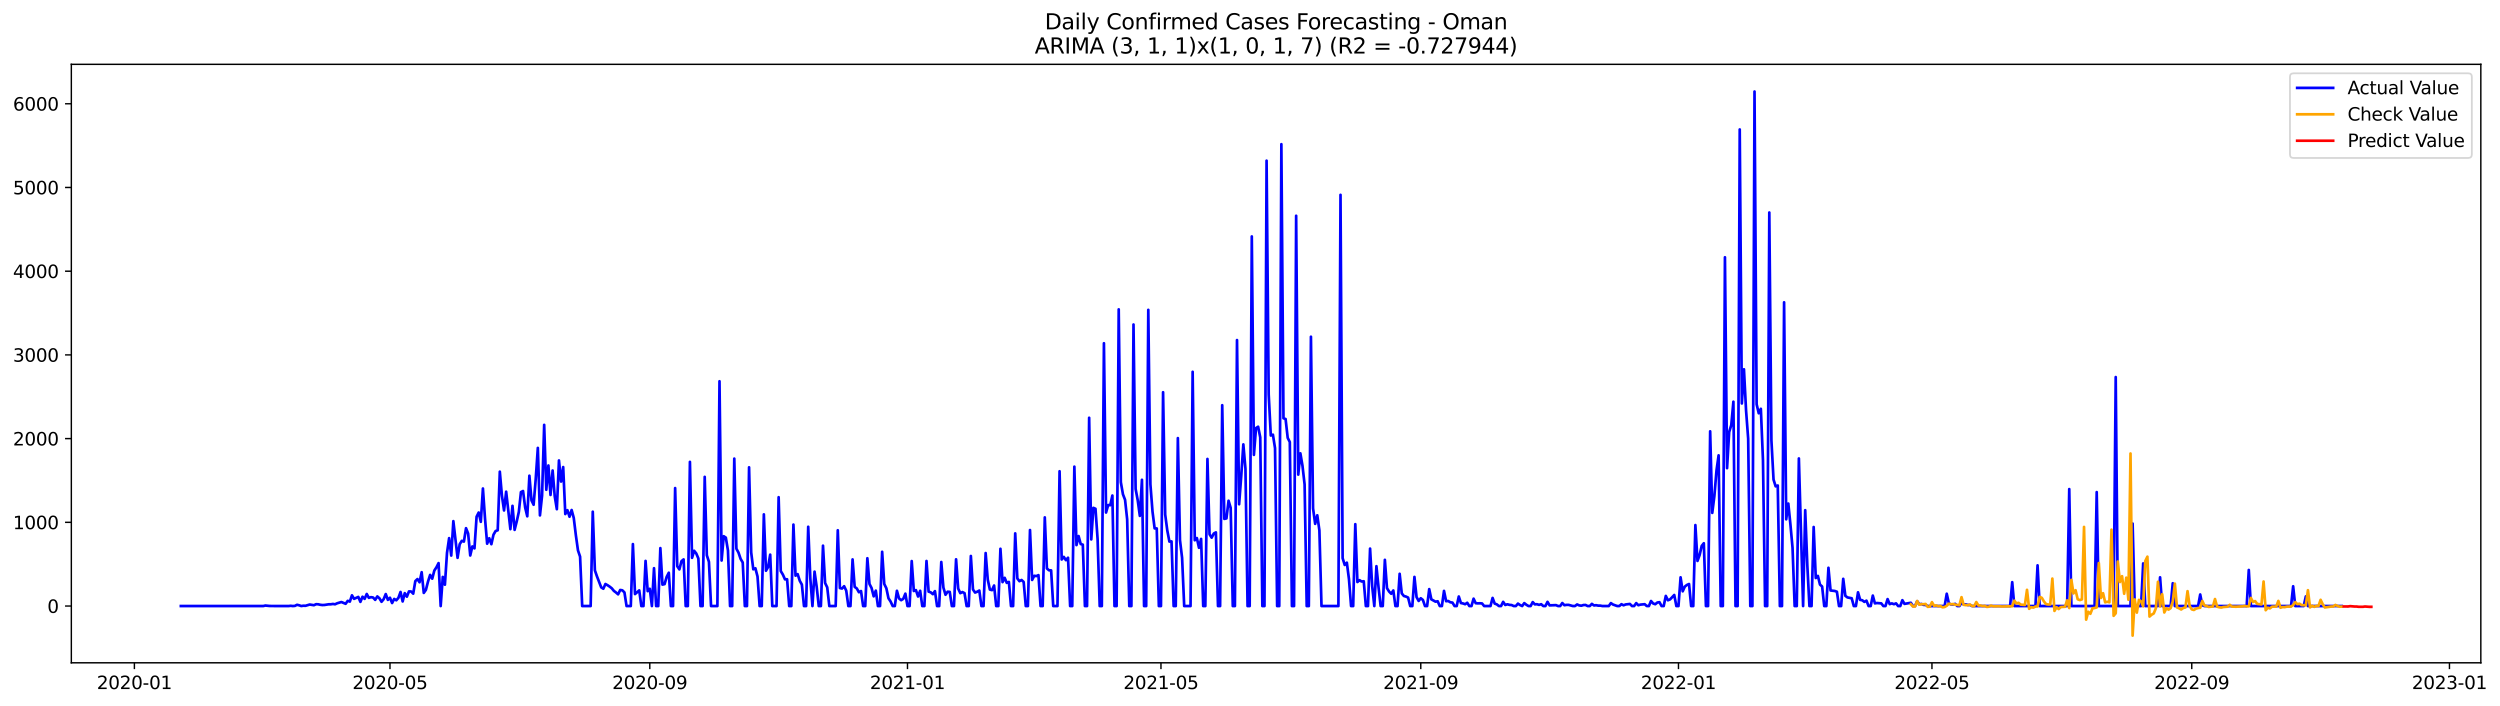 <?xml version="1.0" encoding="utf-8" standalone="no"?>
<!DOCTYPE svg PUBLIC "-//W3C//DTD SVG 1.1//EN"
  "http://www.w3.org/Graphics/SVG/1.1/DTD/svg11.dtd">
<svg xmlns:xlink="http://www.w3.org/1999/xlink" width="1389.507pt" height="392.274pt" viewBox="0 0 1389.507 392.274" xmlns="http://www.w3.org/2000/svg" version="1.1">
 <defs>
  <style type="text/css">*{stroke-linejoin: round; stroke-linecap: butt}</style>
 </defs>
 <g id="figure_1">
  <g id="patch_1">
   <path d="M 0 392.274 
L 1389.507 392.274 
L 1389.507 0 
L 0 0 
z
" style="fill: #ffffff"/>
  </g>
  <g id="axes_1">
   <g id="patch_2">
    <path d="M 39.65 368.396 
L 1378.85 368.396 
L 1378.85 35.755 
L 39.65 35.755 
z
" style="fill: #ffffff"/>
   </g>
   <g id="matplotlib.axis_1">
    <g id="xtick_1">
     <g id="line2d_1">
      <defs>
       <path id="mbd7da8cea1" d="M 0 0 
L 0 3.5 
" style="stroke: #000000; stroke-width: 0.8"/>
      </defs>
      <g>
       <use xlink:href="#mbd7da8cea1" x="74.694" y="368.396" style="stroke: #000000; stroke-width: 0.8"/>
      </g>
     </g>
     <g id="text_1">
      <!-- 2020-01 -->
      <g transform="translate(53.803 382.994)scale(0.1 -0.1)">
       <defs>
        <path id="DejaVuSans-32" d="M 1228 531 
L 3431 531 
L 3431 0 
L 469 0 
L 469 531 
Q 828 903 1448 1529 
Q 2069 2156 2228 2338 
Q 2531 2678 2651 2914 
Q 2772 3150 2772 3378 
Q 2772 3750 2511 3984 
Q 2250 4219 1831 4219 
Q 1534 4219 1204 4116 
Q 875 4013 500 3803 
L 500 4441 
Q 881 4594 1212 4672 
Q 1544 4750 1819 4750 
Q 2544 4750 2975 4387 
Q 3406 4025 3406 3419 
Q 3406 3131 3298 2873 
Q 3191 2616 2906 2266 
Q 2828 2175 2409 1742 
Q 1991 1309 1228 531 
z
" transform="scale(0.016)"/>
        <path id="DejaVuSans-30" d="M 2034 4250 
Q 1547 4250 1301 3770 
Q 1056 3291 1056 2328 
Q 1056 1369 1301 889 
Q 1547 409 2034 409 
Q 2525 409 2770 889 
Q 3016 1369 3016 2328 
Q 3016 3291 2770 3770 
Q 2525 4250 2034 4250 
z
M 2034 4750 
Q 2819 4750 3233 4129 
Q 3647 3509 3647 2328 
Q 3647 1150 3233 529 
Q 2819 -91 2034 -91 
Q 1250 -91 836 529 
Q 422 1150 422 2328 
Q 422 3509 836 4129 
Q 1250 4750 2034 4750 
z
" transform="scale(0.016)"/>
        <path id="DejaVuSans-2d" d="M 313 2009 
L 1997 2009 
L 1997 1497 
L 313 1497 
L 313 2009 
z
" transform="scale(0.016)"/>
        <path id="DejaVuSans-31" d="M 794 531 
L 1825 531 
L 1825 4091 
L 703 3866 
L 703 4441 
L 1819 4666 
L 2450 4666 
L 2450 531 
L 3481 531 
L 3481 0 
L 794 0 
L 794 531 
z
" transform="scale(0.016)"/>
       </defs>
       <use xlink:href="#DejaVuSans-32"/>
       <use xlink:href="#DejaVuSans-30" x="63.623"/>
       <use xlink:href="#DejaVuSans-32" x="127.246"/>
       <use xlink:href="#DejaVuSans-30" x="190.869"/>
       <use xlink:href="#DejaVuSans-2d" x="254.492"/>
       <use xlink:href="#DejaVuSans-30" x="290.576"/>
       <use xlink:href="#DejaVuSans-31" x="354.199"/>
      </g>
     </g>
    </g>
    <g id="xtick_2">
     <g id="line2d_2">
      <g>
       <use xlink:href="#mbd7da8cea1" x="216.75" y="368.396" style="stroke: #000000; stroke-width: 0.8"/>
      </g>
     </g>
     <g id="text_2">
      <!-- 2020-05 -->
      <g transform="translate(195.859 382.994)scale(0.1 -0.1)">
       <defs>
        <path id="DejaVuSans-35" d="M 691 4666 
L 3169 4666 
L 3169 4134 
L 1269 4134 
L 1269 2991 
Q 1406 3038 1543 3061 
Q 1681 3084 1819 3084 
Q 2600 3084 3056 2656 
Q 3513 2228 3513 1497 
Q 3513 744 3044 326 
Q 2575 -91 1722 -91 
Q 1428 -91 1123 -41 
Q 819 9 494 109 
L 494 744 
Q 775 591 1075 516 
Q 1375 441 1709 441 
Q 2250 441 2565 725 
Q 2881 1009 2881 1497 
Q 2881 1984 2565 2268 
Q 2250 2553 1709 2553 
Q 1456 2553 1204 2497 
Q 953 2441 691 2322 
L 691 4666 
z
" transform="scale(0.016)"/>
       </defs>
       <use xlink:href="#DejaVuSans-32"/>
       <use xlink:href="#DejaVuSans-30" x="63.623"/>
       <use xlink:href="#DejaVuSans-32" x="127.246"/>
       <use xlink:href="#DejaVuSans-30" x="190.869"/>
       <use xlink:href="#DejaVuSans-2d" x="254.492"/>
       <use xlink:href="#DejaVuSans-30" x="290.576"/>
       <use xlink:href="#DejaVuSans-35" x="354.199"/>
      </g>
     </g>
    </g>
    <g id="xtick_3">
     <g id="line2d_3">
      <g>
       <use xlink:href="#mbd7da8cea1" x="361.154" y="368.396" style="stroke: #000000; stroke-width: 0.8"/>
      </g>
     </g>
     <g id="text_3">
      <!-- 2020-09 -->
      <g transform="translate(340.263 382.994)scale(0.1 -0.1)">
       <defs>
        <path id="DejaVuSans-39" d="M 703 97 
L 703 672 
Q 941 559 1184 500 
Q 1428 441 1663 441 
Q 2288 441 2617 861 
Q 2947 1281 2994 2138 
Q 2813 1869 2534 1725 
Q 2256 1581 1919 1581 
Q 1219 1581 811 2004 
Q 403 2428 403 3163 
Q 403 3881 828 4315 
Q 1253 4750 1959 4750 
Q 2769 4750 3195 4129 
Q 3622 3509 3622 2328 
Q 3622 1225 3098 567 
Q 2575 -91 1691 -91 
Q 1453 -91 1209 -44 
Q 966 3 703 97 
z
M 1959 2075 
Q 2384 2075 2632 2365 
Q 2881 2656 2881 3163 
Q 2881 3666 2632 3958 
Q 2384 4250 1959 4250 
Q 1534 4250 1286 3958 
Q 1038 3666 1038 3163 
Q 1038 2656 1286 2365 
Q 1534 2075 1959 2075 
z
" transform="scale(0.016)"/>
       </defs>
       <use xlink:href="#DejaVuSans-32"/>
       <use xlink:href="#DejaVuSans-30" x="63.623"/>
       <use xlink:href="#DejaVuSans-32" x="127.246"/>
       <use xlink:href="#DejaVuSans-30" x="190.869"/>
       <use xlink:href="#DejaVuSans-2d" x="254.492"/>
       <use xlink:href="#DejaVuSans-30" x="290.576"/>
       <use xlink:href="#DejaVuSans-39" x="354.199"/>
      </g>
     </g>
    </g>
    <g id="xtick_4">
     <g id="line2d_4">
      <g>
       <use xlink:href="#mbd7da8cea1" x="504.384" y="368.396" style="stroke: #000000; stroke-width: 0.8"/>
      </g>
     </g>
     <g id="text_4">
      <!-- 2021-01 -->
      <g transform="translate(483.493 382.994)scale(0.1 -0.1)">
       <use xlink:href="#DejaVuSans-32"/>
       <use xlink:href="#DejaVuSans-30" x="63.623"/>
       <use xlink:href="#DejaVuSans-32" x="127.246"/>
       <use xlink:href="#DejaVuSans-31" x="190.869"/>
       <use xlink:href="#DejaVuSans-2d" x="254.492"/>
       <use xlink:href="#DejaVuSans-30" x="290.576"/>
       <use xlink:href="#DejaVuSans-31" x="354.199"/>
      </g>
     </g>
    </g>
    <g id="xtick_5">
     <g id="line2d_5">
      <g>
       <use xlink:href="#mbd7da8cea1" x="645.266" y="368.396" style="stroke: #000000; stroke-width: 0.8"/>
      </g>
     </g>
     <g id="text_5">
      <!-- 2021-05 -->
      <g transform="translate(624.375 382.994)scale(0.1 -0.1)">
       <use xlink:href="#DejaVuSans-32"/>
       <use xlink:href="#DejaVuSans-30" x="63.623"/>
       <use xlink:href="#DejaVuSans-32" x="127.246"/>
       <use xlink:href="#DejaVuSans-31" x="190.869"/>
       <use xlink:href="#DejaVuSans-2d" x="254.492"/>
       <use xlink:href="#DejaVuSans-30" x="290.576"/>
       <use xlink:href="#DejaVuSans-35" x="354.199"/>
      </g>
     </g>
    </g>
    <g id="xtick_6">
     <g id="line2d_6">
      <g>
       <use xlink:href="#mbd7da8cea1" x="789.67" y="368.396" style="stroke: #000000; stroke-width: 0.8"/>
      </g>
     </g>
     <g id="text_6">
      <!-- 2021-09 -->
      <g transform="translate(768.779 382.994)scale(0.1 -0.1)">
       <use xlink:href="#DejaVuSans-32"/>
       <use xlink:href="#DejaVuSans-30" x="63.623"/>
       <use xlink:href="#DejaVuSans-32" x="127.246"/>
       <use xlink:href="#DejaVuSans-31" x="190.869"/>
       <use xlink:href="#DejaVuSans-2d" x="254.492"/>
       <use xlink:href="#DejaVuSans-30" x="290.576"/>
       <use xlink:href="#DejaVuSans-39" x="354.199"/>
      </g>
     </g>
    </g>
    <g id="xtick_7">
     <g id="line2d_7">
      <g>
       <use xlink:href="#mbd7da8cea1" x="932.9" y="368.396" style="stroke: #000000; stroke-width: 0.8"/>
      </g>
     </g>
     <g id="text_7">
      <!-- 2022-01 -->
      <g transform="translate(912.009 382.994)scale(0.1 -0.1)">
       <use xlink:href="#DejaVuSans-32"/>
       <use xlink:href="#DejaVuSans-30" x="63.623"/>
       <use xlink:href="#DejaVuSans-32" x="127.246"/>
       <use xlink:href="#DejaVuSans-32" x="190.869"/>
       <use xlink:href="#DejaVuSans-2d" x="254.492"/>
       <use xlink:href="#DejaVuSans-30" x="290.576"/>
       <use xlink:href="#DejaVuSans-31" x="354.199"/>
      </g>
     </g>
    </g>
    <g id="xtick_8">
     <g id="line2d_8">
      <g>
       <use xlink:href="#mbd7da8cea1" x="1073.782" y="368.396" style="stroke: #000000; stroke-width: 0.8"/>
      </g>
     </g>
     <g id="text_8">
      <!-- 2022-05 -->
      <g transform="translate(1052.891 382.994)scale(0.1 -0.1)">
       <use xlink:href="#DejaVuSans-32"/>
       <use xlink:href="#DejaVuSans-30" x="63.623"/>
       <use xlink:href="#DejaVuSans-32" x="127.246"/>
       <use xlink:href="#DejaVuSans-32" x="190.869"/>
       <use xlink:href="#DejaVuSans-2d" x="254.492"/>
       <use xlink:href="#DejaVuSans-30" x="290.576"/>
       <use xlink:href="#DejaVuSans-35" x="354.199"/>
      </g>
     </g>
    </g>
    <g id="xtick_9">
     <g id="line2d_9">
      <g>
       <use xlink:href="#mbd7da8cea1" x="1218.186" y="368.396" style="stroke: #000000; stroke-width: 0.8"/>
      </g>
     </g>
     <g id="text_9">
      <!-- 2022-09 -->
      <g transform="translate(1197.295 382.994)scale(0.1 -0.1)">
       <use xlink:href="#DejaVuSans-32"/>
       <use xlink:href="#DejaVuSans-30" x="63.623"/>
       <use xlink:href="#DejaVuSans-32" x="127.246"/>
       <use xlink:href="#DejaVuSans-32" x="190.869"/>
       <use xlink:href="#DejaVuSans-2d" x="254.492"/>
       <use xlink:href="#DejaVuSans-30" x="290.576"/>
       <use xlink:href="#DejaVuSans-39" x="354.199"/>
      </g>
     </g>
    </g>
    <g id="xtick_10">
     <g id="line2d_10">
      <g>
       <use xlink:href="#mbd7da8cea1" x="1361.416" y="368.396" style="stroke: #000000; stroke-width: 0.8"/>
      </g>
     </g>
     <g id="text_10">
      <!-- 2023-01 -->
      <g transform="translate(1340.524 382.994)scale(0.1 -0.1)">
       <defs>
        <path id="DejaVuSans-33" d="M 2597 2516 
Q 3050 2419 3304 2112 
Q 3559 1806 3559 1356 
Q 3559 666 3084 287 
Q 2609 -91 1734 -91 
Q 1441 -91 1130 -33 
Q 819 25 488 141 
L 488 750 
Q 750 597 1062 519 
Q 1375 441 1716 441 
Q 2309 441 2620 675 
Q 2931 909 2931 1356 
Q 2931 1769 2642 2001 
Q 2353 2234 1838 2234 
L 1294 2234 
L 1294 2753 
L 1863 2753 
Q 2328 2753 2575 2939 
Q 2822 3125 2822 3475 
Q 2822 3834 2567 4026 
Q 2313 4219 1838 4219 
Q 1578 4219 1281 4162 
Q 984 4106 628 3988 
L 628 4550 
Q 988 4650 1302 4700 
Q 1616 4750 1894 4750 
Q 2613 4750 3031 4423 
Q 3450 4097 3450 3541 
Q 3450 3153 3228 2886 
Q 3006 2619 2597 2516 
z
" transform="scale(0.016)"/>
       </defs>
       <use xlink:href="#DejaVuSans-32"/>
       <use xlink:href="#DejaVuSans-30" x="63.623"/>
       <use xlink:href="#DejaVuSans-32" x="127.246"/>
       <use xlink:href="#DejaVuSans-33" x="190.869"/>
       <use xlink:href="#DejaVuSans-2d" x="254.492"/>
       <use xlink:href="#DejaVuSans-30" x="290.576"/>
       <use xlink:href="#DejaVuSans-31" x="354.199"/>
      </g>
     </g>
    </g>
   </g>
   <g id="matplotlib.axis_2">
    <g id="ytick_1">
     <g id="line2d_11">
      <defs>
       <path id="m1348a8a4b3" d="M 0 0 
L -3.5 0 
" style="stroke: #000000; stroke-width: 0.8"/>
      </defs>
      <g>
       <use xlink:href="#m1348a8a4b3" x="39.65" y="336.842" style="stroke: #000000; stroke-width: 0.8"/>
      </g>
     </g>
     <g id="text_11">
      <!-- 0 -->
      <g transform="translate(26.288 340.641)scale(0.1 -0.1)">
       <use xlink:href="#DejaVuSans-30"/>
      </g>
     </g>
    </g>
    <g id="ytick_2">
     <g id="line2d_12">
      <g>
       <use xlink:href="#m1348a8a4b3" x="39.65" y="290.313" style="stroke: #000000; stroke-width: 0.8"/>
      </g>
     </g>
     <g id="text_12">
      <!-- 1000 -->
      <g transform="translate(7.2 294.113)scale(0.1 -0.1)">
       <use xlink:href="#DejaVuSans-31"/>
       <use xlink:href="#DejaVuSans-30" x="63.623"/>
       <use xlink:href="#DejaVuSans-30" x="127.246"/>
       <use xlink:href="#DejaVuSans-30" x="190.869"/>
      </g>
     </g>
    </g>
    <g id="ytick_3">
     <g id="line2d_13">
      <g>
       <use xlink:href="#m1348a8a4b3" x="39.65" y="243.784" style="stroke: #000000; stroke-width: 0.8"/>
      </g>
     </g>
     <g id="text_13">
      <!-- 2000 -->
      <g transform="translate(7.2 247.584)scale(0.1 -0.1)">
       <use xlink:href="#DejaVuSans-32"/>
       <use xlink:href="#DejaVuSans-30" x="63.623"/>
       <use xlink:href="#DejaVuSans-30" x="127.246"/>
       <use xlink:href="#DejaVuSans-30" x="190.869"/>
      </g>
     </g>
    </g>
    <g id="ytick_4">
     <g id="line2d_14">
      <g>
       <use xlink:href="#m1348a8a4b3" x="39.65" y="197.255" style="stroke: #000000; stroke-width: 0.8"/>
      </g>
     </g>
     <g id="text_14">
      <!-- 3000 -->
      <g transform="translate(7.2 201.055)scale(0.1 -0.1)">
       <use xlink:href="#DejaVuSans-33"/>
       <use xlink:href="#DejaVuSans-30" x="63.623"/>
       <use xlink:href="#DejaVuSans-30" x="127.246"/>
       <use xlink:href="#DejaVuSans-30" x="190.869"/>
      </g>
     </g>
    </g>
    <g id="ytick_5">
     <g id="line2d_15">
      <g>
       <use xlink:href="#m1348a8a4b3" x="39.65" y="150.727" style="stroke: #000000; stroke-width: 0.8"/>
      </g>
     </g>
     <g id="text_15">
      <!-- 4000 -->
      <g transform="translate(7.2 154.526)scale(0.1 -0.1)">
       <defs>
        <path id="DejaVuSans-34" d="M 2419 4116 
L 825 1625 
L 2419 1625 
L 2419 4116 
z
M 2253 4666 
L 3047 4666 
L 3047 1625 
L 3713 1625 
L 3713 1100 
L 3047 1100 
L 3047 0 
L 2419 0 
L 2419 1100 
L 313 1100 
L 313 1709 
L 2253 4666 
z
" transform="scale(0.016)"/>
       </defs>
       <use xlink:href="#DejaVuSans-34"/>
       <use xlink:href="#DejaVuSans-30" x="63.623"/>
       <use xlink:href="#DejaVuSans-30" x="127.246"/>
       <use xlink:href="#DejaVuSans-30" x="190.869"/>
      </g>
     </g>
    </g>
    <g id="ytick_6">
     <g id="line2d_16">
      <g>
       <use xlink:href="#m1348a8a4b3" x="39.65" y="104.198" style="stroke: #000000; stroke-width: 0.8"/>
      </g>
     </g>
     <g id="text_16">
      <!-- 5000 -->
      <g transform="translate(7.2 107.997)scale(0.1 -0.1)">
       <use xlink:href="#DejaVuSans-35"/>
       <use xlink:href="#DejaVuSans-30" x="63.623"/>
       <use xlink:href="#DejaVuSans-30" x="127.246"/>
       <use xlink:href="#DejaVuSans-30" x="190.869"/>
      </g>
     </g>
    </g>
    <g id="ytick_7">
     <g id="line2d_17">
      <g>
       <use xlink:href="#m1348a8a4b3" x="39.65" y="57.669" style="stroke: #000000; stroke-width: 0.8"/>
      </g>
     </g>
     <g id="text_17">
      <!-- 6000 -->
      <g transform="translate(7.2 61.468)scale(0.1 -0.1)">
       <defs>
        <path id="DejaVuSans-36" d="M 2113 2584 
Q 1688 2584 1439 2293 
Q 1191 2003 1191 1497 
Q 1191 994 1439 701 
Q 1688 409 2113 409 
Q 2538 409 2786 701 
Q 3034 994 3034 1497 
Q 3034 2003 2786 2293 
Q 2538 2584 2113 2584 
z
M 3366 4563 
L 3366 3988 
Q 3128 4100 2886 4159 
Q 2644 4219 2406 4219 
Q 1781 4219 1451 3797 
Q 1122 3375 1075 2522 
Q 1259 2794 1537 2939 
Q 1816 3084 2150 3084 
Q 2853 3084 3261 2657 
Q 3669 2231 3669 1497 
Q 3669 778 3244 343 
Q 2819 -91 2113 -91 
Q 1303 -91 875 529 
Q 447 1150 447 2328 
Q 447 3434 972 4092 
Q 1497 4750 2381 4750 
Q 2619 4750 2861 4703 
Q 3103 4656 3366 4563 
z
" transform="scale(0.016)"/>
       </defs>
       <use xlink:href="#DejaVuSans-36"/>
       <use xlink:href="#DejaVuSans-30" x="63.623"/>
       <use xlink:href="#DejaVuSans-30" x="127.246"/>
       <use xlink:href="#DejaVuSans-30" x="190.869"/>
      </g>
     </g>
    </g>
   </g>
   <g id="line2d_18">
    <path d="M 100.523 336.842 
L 146.309 336.842 
L 147.483 336.563 
L 149.831 336.796 
L 153.353 336.842 
L 160.398 336.842 
L 161.572 336.703 
L 162.746 336.842 
L 163.92 336.749 
L 165.094 336.144 
L 166.268 336.424 
L 167.442 336.842 
L 168.616 336.656 
L 169.79 336.703 
L 172.138 336.005 
L 174.486 336.377 
L 175.66 335.819 
L 176.834 335.865 
L 178.008 336.144 
L 179.182 336.284 
L 180.356 336.237 
L 182.704 335.865 
L 183.878 335.865 
L 185.052 335.679 
L 186.226 335.865 
L 187.4 335.307 
L 189.748 334.609 
L 192.096 335.586 
L 193.27 333.957 
L 194.444 334.376 
L 195.618 330.887 
L 196.792 332.841 
L 199.14 331.771 
L 200.314 334.516 
L 201.488 331.678 
L 202.662 332.841 
L 203.836 330.142 
L 205.01 332.282 
L 206.184 331.91 
L 207.358 332.096 
L 208.532 333.399 
L 209.706 331.491 
L 210.88 332.515 
L 212.054 334.469 
L 213.228 333.027 
L 214.402 330.189 
L 215.576 333.399 
L 216.75 332.236 
L 217.924 335.167 
L 219.098 332.887 
L 220.272 333.632 
L 221.446 332.282 
L 222.62 329.025 
L 223.794 334.283 
L 224.968 329.677 
L 226.142 331.631 
L 227.316 328.7 
L 228.49 328.746 
L 229.664 329.956 
L 230.838 322.977 
L 232.013 321.86 
L 233.187 323.628 
L 234.361 318.045 
L 235.535 329.537 
L 236.709 327.862 
L 237.883 323.256 
L 239.057 319.534 
L 240.231 321.627 
L 241.405 317.114 
L 242.579 315.299 
L 243.753 312.973 
L 244.927 336.842 
L 246.101 320.65 
L 247.275 324.977 
L 248.449 307.25 
L 249.623 299.107 
L 250.797 308.785 
L 251.971 289.662 
L 254.319 310.042 
L 255.493 302.504 
L 256.667 300.596 
L 257.841 301.015 
L 259.015 293.57 
L 260.189 296.548 
L 261.363 308.739 
L 262.537 303.714 
L 263.711 304.784 
L 264.885 287.196 
L 266.059 284.869 
L 267.233 290.034 
L 268.407 271.516 
L 269.581 288.313 
L 270.755 302.178 
L 271.929 299.154 
L 273.103 302.457 
L 274.277 297.2 
L 275.451 295.152 
L 276.625 294.734 
L 277.799 262.163 
L 278.973 275.517 
L 280.147 283.706 
L 281.321 273.284 
L 283.669 294.082 
L 284.843 281.147 
L 286.017 294.501 
L 287.191 289.848 
L 288.365 284.544 
L 289.539 273.516 
L 290.713 272.912 
L 291.887 282.078 
L 293.061 286.963 
L 294.235 264.397 
L 295.409 278.123 
L 296.583 280.542 
L 297.757 266.211 
L 298.931 248.949 
L 300.105 286.451 
L 301.279 275.517 
L 302.453 236.154 
L 303.627 272.214 
L 304.802 258.72 
L 305.976 275.098 
L 307.15 261.512 
L 308.324 275.843 
L 309.498 283.008 
L 310.672 255.928 
L 311.846 267.654 
L 313.02 259.604 
L 314.194 285.707 
L 315.368 283.567 
L 316.542 287.196 
L 317.716 283.474 
L 318.89 287.847 
L 320.064 297.479 
L 321.238 305.901 
L 322.412 309.39 
L 323.586 336.842 
L 328.282 336.842 
L 329.456 284.404 
L 330.63 316.974 
L 331.804 320.371 
L 334.152 326.466 
L 335.326 327.211 
L 336.5 324.605 
L 337.674 325.257 
L 338.848 326.048 
L 340.022 326.978 
L 341.196 328.421 
L 342.37 329.305 
L 343.544 330.328 
L 344.718 327.909 
L 345.892 328.095 
L 347.066 329.258 
L 348.24 336.842 
L 350.588 336.842 
L 351.762 302.411 
L 352.936 330.189 
L 355.284 328.141 
L 356.458 336.842 
L 357.632 336.842 
L 358.806 311.763 
L 359.98 328.56 
L 361.154 327.257 
L 362.328 336.842 
L 363.502 315.811 
L 364.676 336.842 
L 365.85 336.842 
L 367.024 304.644 
L 368.198 324.931 
L 369.372 324.652 
L 370.546 320.604 
L 371.72 318.324 
L 372.894 336.842 
L 374.068 336.842 
L 375.242 271.283 
L 376.416 314.695 
L 377.59 316.463 
L 378.765 311.903 
L 379.939 310.926 
L 381.113 336.842 
L 382.287 336.842 
L 383.461 256.719 
L 384.635 310.042 
L 385.809 306.133 
L 386.983 307.622 
L 388.157 310.414 
L 389.331 336.842 
L 390.505 336.842 
L 391.679 265.048 
L 392.853 308.599 
L 394.027 312.275 
L 395.201 336.842 
L 398.723 336.842 
L 399.897 211.912 
L 401.071 311.531 
L 402.245 298.037 
L 403.419 298.828 
L 404.593 305.947 
L 405.767 336.842 
L 406.941 336.842 
L 408.115 254.905 
L 409.289 304.97 
L 410.463 307.157 
L 411.637 310.646 
L 412.811 312.647 
L 413.985 336.842 
L 415.159 336.842 
L 416.333 259.744 
L 417.507 307.017 
L 418.681 316.416 
L 419.855 315.858 
L 421.029 320.418 
L 422.203 336.842 
L 423.377 336.842 
L 424.551 285.893 
L 425.725 317.207 
L 426.899 315.16 
L 428.073 308.274 
L 429.247 336.842 
L 431.595 336.842 
L 432.769 276.355 
L 433.943 317.393 
L 435.117 319.347 
L 436.291 322 
L 437.465 321.953 
L 438.639 336.842 
L 439.813 336.842 
L 440.987 291.57 
L 442.161 319.952 
L 443.335 319.115 
L 444.509 322.791 
L 445.683 324.931 
L 446.857 336.842 
L 448.031 336.842 
L 449.205 292.779 
L 450.379 321.534 
L 451.553 336.842 
L 452.728 317.719 
L 453.902 326.094 
L 455.076 336.842 
L 456.25 336.842 
L 457.424 303.295 
L 458.598 324.047 
L 459.772 326.466 
L 460.946 336.842 
L 464.468 336.842 
L 465.642 294.734 
L 466.816 326.839 
L 467.99 327.118 
L 469.164 325.815 
L 470.338 328.281 
L 471.512 336.842 
L 472.686 336.842 
L 473.86 310.926 
L 475.034 326.187 
L 476.208 327.071 
L 477.382 329.165 
L 478.556 328.514 
L 479.73 336.842 
L 480.904 336.842 
L 482.078 310.274 
L 483.252 324.559 
L 484.426 326.839 
L 485.6 331.445 
L 486.774 328.281 
L 487.948 336.842 
L 489.122 336.842 
L 490.296 306.692 
L 491.47 324.559 
L 492.644 326.978 
L 493.818 332.515 
L 494.992 334.33 
L 496.166 336.842 
L 497.34 336.842 
L 498.514 328.374 
L 499.688 332.608 
L 500.862 333.585 
L 502.036 332.841 
L 503.21 329.956 
L 504.384 336.842 
L 505.558 336.842 
L 506.732 311.856 
L 507.906 328.467 
L 509.08 328.002 
L 510.254 331.538 
L 511.428 328.374 
L 512.602 336.842 
L 513.776 336.842 
L 514.95 311.81 
L 516.124 328.839 
L 517.298 329.212 
L 518.472 330.235 
L 519.646 328.56 
L 520.82 336.842 
L 521.994 336.842 
L 523.168 312.368 
L 524.342 326.559 
L 525.517 330.561 
L 526.691 328.886 
L 527.865 328.979 
L 529.039 336.842 
L 530.213 336.842 
L 531.387 310.879 
L 532.561 327.118 
L 533.735 329.677 
L 534.909 329.072 
L 536.083 329.677 
L 537.257 336.842 
L 538.431 336.842 
L 539.605 309.018 
L 540.779 327.63 
L 541.953 329.351 
L 543.127 328.886 
L 544.301 328.234 
L 545.475 336.842 
L 546.649 336.842 
L 547.823 307.389 
L 548.997 322.139 
L 550.171 327.676 
L 551.345 328.002 
L 552.519 325.443 
L 553.693 336.842 
L 554.867 336.842 
L 556.041 305.016 
L 557.215 323.535 
L 558.389 321.162 
L 559.563 323.954 
L 560.737 323.442 
L 561.911 336.842 
L 563.085 336.842 
L 564.259 296.455 
L 565.433 321.488 
L 566.607 323.023 
L 567.781 322.372 
L 568.955 323.442 
L 570.129 336.842 
L 571.303 336.842 
L 572.477 294.594 
L 573.651 322.325 
L 574.825 320.045 
L 575.999 320.185 
L 577.173 319.673 
L 578.347 336.842 
L 579.521 336.842 
L 580.695 287.568 
L 581.869 315.951 
L 583.043 316.974 
L 584.217 317.021 
L 585.391 336.842 
L 587.739 336.842 
L 588.913 261.931 
L 590.087 310.972 
L 591.261 309.53 
L 592.435 311.344 
L 593.609 309.995 
L 594.783 336.842 
L 595.957 336.842 
L 597.131 259.372 
L 598.305 302.969 
L 599.48 297.944 
L 600.654 302.364 
L 601.828 302.737 
L 603.002 336.842 
L 604.176 336.842 
L 605.35 232.199 
L 606.524 299.805 
L 607.698 282.264 
L 608.872 282.776 
L 610.046 299.619 
L 611.22 336.842 
L 612.394 336.842 
L 613.568 190.788 
L 614.742 284.869 
L 615.916 280.728 
L 617.09 280.775 
L 618.264 275.424 
L 619.438 336.842 
L 620.612 336.842 
L 621.786 171.944 
L 622.96 267.979 
L 624.134 274.726 
L 625.308 277.797 
L 626.482 288.685 
L 627.656 336.842 
L 628.83 336.842 
L 630.004 180.365 
L 631.178 271.748 
L 632.352 278.076 
L 633.526 286.731 
L 634.7 266.677 
L 635.874 336.842 
L 637.048 336.842 
L 638.222 172.223 
L 639.396 269.189 
L 640.57 284.358 
L 641.744 293.663 
L 642.918 293.71 
L 644.092 336.842 
L 645.266 336.842 
L 646.44 218.007 
L 647.614 285.986 
L 648.788 294.873 
L 649.962 301.015 
L 651.136 300.922 
L 652.31 336.842 
L 653.484 336.842 
L 654.658 243.505 
L 655.832 300.224 
L 657.006 310.042 
L 658.18 336.842 
L 661.702 336.842 
L 662.876 206.654 
L 664.05 300.271 
L 665.224 299.061 
L 666.398 304.458 
L 667.572 299.526 
L 668.746 336.842 
L 669.92 336.842 
L 671.094 255.091 
L 672.268 296.967 
L 673.443 298.828 
L 674.617 296.548 
L 675.791 295.897 
L 676.965 336.842 
L 678.139 336.842 
L 679.313 225.219 
L 680.487 288.406 
L 681.661 288.126 
L 682.835 278.309 
L 684.009 282.264 
L 685.183 336.842 
L 686.357 336.842 
L 687.531 189.02 
L 688.705 280.263 
L 689.879 264.583 
L 691.053 246.995 
L 692.227 260.535 
L 693.401 336.842 
L 694.575 336.842 
L 695.749 131.417 
L 696.923 252.811 
L 698.097 237.922 
L 699.271 237.177 
L 700.445 243.086 
L 701.619 336.842 
L 702.793 336.842 
L 703.967 89.308 
L 705.141 219.171 
L 706.315 242.063 
L 707.489 241.598 
L 708.663 249.089 
L 709.837 336.842 
L 711.011 336.842 
L 712.185 80.142 
L 713.359 232.478 
L 714.533 232.897 
L 715.707 243.366 
L 716.881 245.692 
L 718.055 336.842 
L 719.229 336.842 
L 720.403 119.924 
L 721.577 263.792 
L 722.751 251.974 
L 723.925 258.906 
L 725.099 269.236 
L 726.273 336.842 
L 727.447 336.842 
L 728.621 187.159 
L 729.795 282.543 
L 730.969 291.151 
L 732.143 286.405 
L 733.317 294.78 
L 734.491 336.842 
L 743.883 336.842 
L 745.057 108.292 
L 746.232 310.228 
L 747.406 313.997 
L 748.58 312.74 
L 749.754 321.86 
L 750.928 336.842 
L 752.102 336.842 
L 753.276 291.337 
L 754.45 323.488 
L 755.624 322.465 
L 756.798 323.209 
L 757.972 323.07 
L 759.146 336.842 
L 760.32 336.842 
L 761.494 304.923 
L 762.668 325.861 
L 763.842 336.842 
L 765.016 314.695 
L 766.19 326.42 
L 767.364 336.842 
L 768.538 336.842 
L 769.712 311.158 
L 770.886 326.885 
L 772.06 328.793 
L 773.234 330.003 
L 774.408 328.188 
L 775.582 336.842 
L 776.756 336.842 
L 777.93 318.929 
L 779.104 329.816 
L 780.278 331.259 
L 781.452 331.585 
L 782.626 332.143 
L 783.8 336.842 
L 784.974 336.842 
L 786.148 320.65 
L 787.322 331.864 
L 788.496 334.004 
L 789.67 332.515 
L 790.844 333.446 
L 792.018 336.842 
L 793.192 336.842 
L 794.366 327.443 
L 795.54 333.12 
L 797.888 334.423 
L 799.062 334.19 
L 800.236 336.842 
L 801.41 336.842 
L 802.584 328.421 
L 803.758 334.144 
L 804.932 334.051 
L 806.106 334.748 
L 807.28 334.935 
L 808.454 336.842 
L 809.628 336.842 
L 810.802 331.538 
L 811.976 335.167 
L 813.15 335.4 
L 814.324 335.819 
L 815.498 335.028 
L 816.672 336.842 
L 817.846 336.842 
L 819.02 332.748 
L 820.195 335.26 
L 821.369 335.353 
L 822.543 335.307 
L 823.717 335.4 
L 824.891 336.842 
L 828.413 336.842 
L 829.587 332.329 
L 830.761 335.493 
L 831.935 335.912 
L 833.109 336.842 
L 834.283 336.842 
L 835.457 334.516 
L 836.631 336.237 
L 837.805 335.865 
L 838.979 336.191 
L 840.153 336.284 
L 841.327 336.842 
L 842.501 336.842 
L 843.675 335.493 
L 844.849 336.284 
L 846.023 336.842 
L 847.197 335.214 
L 848.371 336.144 
L 849.545 336.842 
L 850.719 336.842 
L 851.893 334.655 
L 853.067 335.912 
L 854.241 335.819 
L 855.415 336.191 
L 856.589 335.819 
L 857.763 336.842 
L 858.937 336.842 
L 860.111 334.516 
L 861.285 336.47 
L 864.807 336.33 
L 865.981 336.842 
L 867.155 336.842 
L 868.329 335.167 
L 869.503 336.377 
L 870.677 336.191 
L 871.851 336.191 
L 874.199 336.842 
L 875.373 336.842 
L 876.547 335.958 
L 877.721 336.47 
L 878.895 336.656 
L 880.069 336.284 
L 881.243 336.237 
L 882.417 336.842 
L 883.591 336.842 
L 884.765 335.633 
L 885.939 336.517 
L 887.113 336.377 
L 888.287 336.61 
L 889.461 336.61 
L 890.635 336.842 
L 894.158 336.842 
L 895.332 335.214 
L 896.506 336.005 
L 898.854 336.842 
L 900.028 336.842 
L 901.202 335.819 
L 902.376 336.424 
L 903.55 335.958 
L 905.898 335.679 
L 907.072 336.842 
L 908.246 336.842 
L 909.42 335.214 
L 910.594 336.377 
L 911.768 336.051 
L 914.116 335.819 
L 915.29 336.842 
L 916.464 336.842 
L 917.638 334.051 
L 918.812 335.4 
L 919.986 335.819 
L 921.16 334.888 
L 922.334 334.702 
L 923.508 336.842 
L 924.682 336.842 
L 925.856 331.212 
L 927.03 333.632 
L 928.204 333.166 
L 930.552 330.7 
L 931.726 336.842 
L 932.9 336.842 
L 934.074 320.883 
L 935.248 328.653 
L 936.422 326.048 
L 937.596 325.117 
L 938.77 324.605 
L 939.944 336.842 
L 941.118 336.842 
L 942.292 291.849 
L 943.466 311.763 
L 944.64 308.506 
L 945.814 303.435 
L 946.988 301.946 
L 948.162 336.842 
L 949.336 336.842 
L 950.51 239.736 
L 951.684 285.056 
L 952.858 275.657 
L 954.032 261.512 
L 955.206 253.09 
L 956.38 336.842 
L 957.554 336.842 
L 958.728 143.003 
L 959.902 260.209 
L 961.076 240.109 
L 962.25 236.247 
L 963.424 223.265 
L 964.598 336.842 
L 965.772 336.842 
L 966.947 71.953 
L 968.121 224.242 
L 969.295 205.258 
L 970.469 228.197 
L 971.643 243.877 
L 972.817 336.842 
L 973.991 336.842 
L 975.165 50.876 
L 976.339 224.708 
L 977.513 229.686 
L 978.687 227.22 
L 979.861 255.742 
L 981.035 336.842 
L 982.209 336.842 
L 983.383 118.11 
L 984.557 244.762 
L 985.731 266.537 
L 986.905 270.306 
L 988.079 269.841 
L 989.253 336.842 
L 990.427 336.842 
L 991.601 168.035 
L 992.775 288.638 
L 993.949 279.891 
L 995.123 291.523 
L 996.297 304.458 
L 997.471 336.842 
L 998.645 336.842 
L 999.819 254.812 
L 1002.167 336.842 
L 1003.341 283.567 
L 1004.515 314.276 
L 1005.689 336.842 
L 1006.863 336.842 
L 1008.037 292.919 
L 1009.211 321.255 
L 1010.385 320.092 
L 1011.559 324.931 
L 1012.733 325.955 
L 1013.907 336.842 
L 1015.081 336.842 
L 1016.255 315.579 
L 1017.429 328.188 
L 1019.777 328.467 
L 1020.951 328.886 
L 1022.125 336.842 
L 1023.299 336.842 
L 1024.473 321.72 
L 1025.647 331.166 
L 1026.821 332.05 
L 1029.169 332.515 
L 1030.343 336.842 
L 1031.517 336.842 
L 1032.691 329.212 
L 1033.865 333.399 
L 1035.039 333.632 
L 1036.213 334.516 
L 1037.387 333.864 
L 1038.561 336.842 
L 1039.735 336.842 
L 1040.91 331.026 
L 1042.084 335.353 
L 1043.258 335.167 
L 1045.606 335.353 
L 1046.78 336.842 
L 1047.954 336.842 
L 1049.128 332.98 
L 1050.302 335.772 
L 1051.476 335.353 
L 1052.65 335.819 
L 1053.824 335.353 
L 1054.998 336.842 
L 1056.172 336.842 
L 1057.346 333.585 
L 1058.52 335.633 
L 1062.042 335.028 
L 1063.216 336.842 
L 1064.39 336.842 
L 1065.564 334.144 
L 1066.738 335.865 
L 1067.912 335.679 
L 1069.086 336.191 
L 1070.26 336.237 
L 1071.434 336.842 
L 1080.826 336.842 
L 1082 330.003 
L 1083.174 335.307 
L 1084.348 335.958 
L 1085.522 335.958 
L 1086.696 335.633 
L 1087.87 336.842 
L 1089.044 336.842 
L 1090.218 335.074 
L 1091.392 335.958 
L 1092.566 335.912 
L 1093.74 336.237 
L 1094.914 336.237 
L 1096.088 336.842 
L 1117.221 336.842 
L 1118.395 323.582 
L 1119.569 336.842 
L 1131.309 336.842 
L 1132.483 314.229 
L 1133.657 336.842 
L 1148.919 336.842 
L 1150.093 271.841 
L 1151.267 336.842 
L 1164.181 336.842 
L 1165.355 273.516 
L 1166.529 336.842 
L 1174.747 336.842 
L 1175.921 209.586 
L 1177.095 336.842 
L 1184.139 336.842 
L 1185.313 291.011 
L 1186.487 336.842 
L 1190.01 336.842 
L 1191.184 313.159 
L 1192.358 336.842 
L 1199.402 336.842 
L 1200.576 320.883 
L 1201.75 336.842 
L 1206.446 336.842 
L 1207.62 324.186 
L 1208.794 336.842 
L 1221.708 336.842 
L 1222.882 330.421 
L 1224.056 336.424 
L 1225.23 336.842 
L 1248.71 336.842 
L 1249.884 316.788 
L 1251.058 336.842 
L 1273.365 336.842 
L 1274.539 325.861 
L 1275.713 336.842 
L 1280.409 336.842 
L 1281.583 331.491 
L 1282.757 336.842 
L 1301.541 336.842 
L 1301.541 336.842 
" clip-path="url(#pd548122d93)" style="fill: none; stroke: #0000ff; stroke-width: 1.5; stroke-linecap: square"/>
   </g>
   <g id="line2d_19">
    <path d="M 1062.042 335.835 
L 1063.216 337.092 
L 1064.39 337.081 
L 1065.564 334.043 
L 1066.738 336.091 
L 1067.912 335.828 
L 1069.086 335.817 
L 1070.26 335.686 
L 1071.434 337.288 
L 1072.608 337.175 
L 1073.782 334.671 
L 1074.956 336.732 
L 1076.13 336.463 
L 1077.304 336.967 
L 1078.478 336.803 
L 1079.652 337.56 
L 1080.826 337.371 
L 1082 336.696 
L 1083.174 335.523 
L 1084.348 335.835 
L 1085.522 335.737 
L 1086.696 336.063 
L 1089.044 336.374 
L 1090.218 331.912 
L 1091.392 336.156 
L 1092.566 336.325 
L 1093.74 336.351 
L 1094.914 335.992 
L 1096.088 336.843 
L 1097.262 336.844 
L 1098.436 334.628 
L 1099.61 336.538 
L 1100.784 336.546 
L 1101.958 336.892 
L 1103.132 336.726 
L 1104.306 337.322 
L 1105.48 337.188 
L 1106.654 336.598 
L 1107.828 336.99 
L 1111.35 336.961 
L 1112.524 337.086 
L 1118.395 336.951 
L 1119.569 333.845 
L 1120.743 335.363 
L 1121.917 335.047 
L 1123.091 336.04 
L 1125.439 336.248 
L 1126.613 327.832 
L 1127.787 338.366 
L 1128.961 337.474 
L 1130.135 337.712 
L 1131.309 337.084 
L 1132.483 337.058 
L 1133.657 331.774 
L 1134.831 332.252 
L 1136.005 334.247 
L 1137.179 335.766 
L 1138.353 335.979 
L 1139.527 335.964 
L 1140.701 321.589 
L 1141.875 339.541 
L 1143.049 337.5 
L 1144.223 338.507 
L 1145.397 337.385 
L 1147.745 337.242 
L 1148.919 333.699 
L 1150.093 337.959 
L 1151.267 322.298 
L 1152.441 329.816 
L 1153.615 328.042 
L 1154.789 333.067 
L 1155.963 333.538 
L 1157.137 333.115 
L 1158.311 292.874 
L 1159.485 344.395 
L 1160.659 340.034 
L 1161.833 341.143 
L 1163.007 338.097 
L 1164.181 337.936 
L 1165.355 337.594 
L 1166.529 312.964 
L 1167.703 332.339 
L 1168.877 329.707 
L 1170.051 334.781 
L 1171.225 334.439 
L 1172.399 334.744 
L 1173.573 294.389 
L 1174.747 342.265 
L 1175.921 340.87 
L 1177.095 312.104 
L 1178.269 323.485 
L 1179.443 320.247 
L 1180.617 329.996 
L 1181.791 321.072 
L 1182.965 333.314 
L 1184.139 252.06 
L 1185.313 353.276 
L 1186.487 333.184 
L 1187.662 340.495 
L 1188.836 333.41 
L 1190.01 334.238 
L 1191.184 337.037 
L 1192.358 311.813 
L 1193.532 309.402 
L 1194.706 342.684 
L 1195.88 341.652 
L 1197.054 340.966 
L 1198.228 338.11 
L 1199.402 323.372 
L 1200.576 337.109 
L 1201.75 330.281 
L 1202.924 340.411 
L 1204.098 338.034 
L 1205.272 338.823 
L 1206.446 338.01 
L 1207.62 334.348 
L 1208.794 324.397 
L 1209.968 337.59 
L 1211.142 338.089 
L 1212.316 338.757 
L 1213.49 337.895 
L 1214.664 337.626 
L 1215.838 328.572 
L 1217.012 336.82 
L 1218.186 338.694 
L 1219.36 339.022 
L 1220.534 338.274 
L 1221.708 337.943 
L 1222.882 337.771 
L 1224.056 334.002 
L 1225.23 336.535 
L 1226.404 336.818 
L 1227.578 337.327 
L 1229.926 337.099 
L 1231.1 332.945 
L 1232.274 337.199 
L 1233.448 337.526 
L 1234.622 337.68 
L 1235.796 337.37 
L 1238.144 337.198 
L 1239.318 336.159 
L 1240.492 337.152 
L 1242.84 337.215 
L 1245.188 337.073 
L 1246.362 337.042 
L 1247.536 336.777 
L 1248.71 337.004 
L 1249.884 337.005 
L 1251.058 332.337 
L 1252.232 334.565 
L 1253.406 334.097 
L 1254.58 335.649 
L 1256.928 335.935 
L 1258.102 323.207 
L 1259.276 339.145 
L 1260.45 337.781 
L 1261.625 338.144 
L 1262.799 337.207 
L 1265.147 337.121 
L 1266.321 333.99 
L 1267.495 337.777 
L 1268.669 337.4 
L 1269.843 337.445 
L 1271.017 337.183 
L 1273.365 337.102 
L 1274.539 336.323 
L 1275.713 334.662 
L 1276.887 335.79 
L 1278.061 335.539 
L 1279.235 336.319 
L 1281.583 336.443 
L 1282.757 328.035 
L 1283.931 337.574 
L 1285.105 336.68 
L 1286.279 337.293 
L 1287.453 336.802 
L 1288.627 336.807 
L 1289.801 333.384 
L 1290.975 335.873 
L 1292.149 337.634 
L 1294.497 337.292 
L 1295.671 337.13 
L 1296.845 337.094 
L 1298.019 336.235 
L 1299.193 336.807 
L 1300.367 337.206 
L 1301.541 337.156 
L 1301.541 337.156 
" clip-path="url(#pd548122d93)" style="fill: none; stroke: #ffa500; stroke-width: 1.5; stroke-linecap: square"/>
   </g>
   <g id="line2d_20">
    <path d="M 1302.715 337.082 
L 1303.889 337.083 
L 1305.063 337.088 
L 1306.237 336.904 
L 1307.411 337.004 
L 1308.585 337.106 
L 1309.759 337.107 
L 1310.933 337.261 
L 1312.107 337.261 
L 1313.281 337.265 
L 1314.455 337.099 
L 1315.629 337.186 
L 1316.803 337.276 
L 1317.977 337.277 
" clip-path="url(#pd548122d93)" style="fill: none; stroke: #ff0000; stroke-width: 1.5; stroke-linecap: square"/>
   </g>
   <g id="patch_3">
    <path d="M 39.65 368.396 
L 39.65 35.755 
" style="fill: none; stroke: #000000; stroke-width: 0.8; stroke-linejoin: miter; stroke-linecap: square"/>
   </g>
   <g id="patch_4">
    <path d="M 1378.85 368.396 
L 1378.85 35.755 
" style="fill: none; stroke: #000000; stroke-width: 0.8; stroke-linejoin: miter; stroke-linecap: square"/>
   </g>
   <g id="patch_5">
    <path d="M 39.65 368.396 
L 1378.85 368.396 
" style="fill: none; stroke: #000000; stroke-width: 0.8; stroke-linejoin: miter; stroke-linecap: square"/>
   </g>
   <g id="patch_6">
    <path d="M 39.65 35.755 
L 1378.85 35.755 
" style="fill: none; stroke: #000000; stroke-width: 0.8; stroke-linejoin: miter; stroke-linecap: square"/>
   </g>
   <g id="text_18">
    <!-- Daily Confirmed Cases Forecasting - Oman -->
    <g transform="translate(580.703 16.318)scale(0.12 -0.12)">
     <defs>
      <path id="DejaVuSans-44" d="M 1259 4147 
L 1259 519 
L 2022 519 
Q 2988 519 3436 956 
Q 3884 1394 3884 2338 
Q 3884 3275 3436 3711 
Q 2988 4147 2022 4147 
L 1259 4147 
z
M 628 4666 
L 1925 4666 
Q 3281 4666 3915 4102 
Q 4550 3538 4550 2338 
Q 4550 1131 3912 565 
Q 3275 0 1925 0 
L 628 0 
L 628 4666 
z
" transform="scale(0.016)"/>
      <path id="DejaVuSans-61" d="M 2194 1759 
Q 1497 1759 1228 1600 
Q 959 1441 959 1056 
Q 959 750 1161 570 
Q 1363 391 1709 391 
Q 2188 391 2477 730 
Q 2766 1069 2766 1631 
L 2766 1759 
L 2194 1759 
z
M 3341 1997 
L 3341 0 
L 2766 0 
L 2766 531 
Q 2569 213 2275 61 
Q 1981 -91 1556 -91 
Q 1019 -91 701 211 
Q 384 513 384 1019 
Q 384 1609 779 1909 
Q 1175 2209 1959 2209 
L 2766 2209 
L 2766 2266 
Q 2766 2663 2505 2880 
Q 2244 3097 1772 3097 
Q 1472 3097 1187 3025 
Q 903 2953 641 2809 
L 641 3341 
Q 956 3463 1253 3523 
Q 1550 3584 1831 3584 
Q 2591 3584 2966 3190 
Q 3341 2797 3341 1997 
z
" transform="scale(0.016)"/>
      <path id="DejaVuSans-69" d="M 603 3500 
L 1178 3500 
L 1178 0 
L 603 0 
L 603 3500 
z
M 603 4863 
L 1178 4863 
L 1178 4134 
L 603 4134 
L 603 4863 
z
" transform="scale(0.016)"/>
      <path id="DejaVuSans-6c" d="M 603 4863 
L 1178 4863 
L 1178 0 
L 603 0 
L 603 4863 
z
" transform="scale(0.016)"/>
      <path id="DejaVuSans-79" d="M 2059 -325 
Q 1816 -950 1584 -1140 
Q 1353 -1331 966 -1331 
L 506 -1331 
L 506 -850 
L 844 -850 
Q 1081 -850 1212 -737 
Q 1344 -625 1503 -206 
L 1606 56 
L 191 3500 
L 800 3500 
L 1894 763 
L 2988 3500 
L 3597 3500 
L 2059 -325 
z
" transform="scale(0.016)"/>
      <path id="DejaVuSans-20" transform="scale(0.016)"/>
      <path id="DejaVuSans-43" d="M 4122 4306 
L 4122 3641 
Q 3803 3938 3442 4084 
Q 3081 4231 2675 4231 
Q 1875 4231 1450 3742 
Q 1025 3253 1025 2328 
Q 1025 1406 1450 917 
Q 1875 428 2675 428 
Q 3081 428 3442 575 
Q 3803 722 4122 1019 
L 4122 359 
Q 3791 134 3420 21 
Q 3050 -91 2638 -91 
Q 1578 -91 968 557 
Q 359 1206 359 2328 
Q 359 3453 968 4101 
Q 1578 4750 2638 4750 
Q 3056 4750 3426 4639 
Q 3797 4528 4122 4306 
z
" transform="scale(0.016)"/>
      <path id="DejaVuSans-6f" d="M 1959 3097 
Q 1497 3097 1228 2736 
Q 959 2375 959 1747 
Q 959 1119 1226 758 
Q 1494 397 1959 397 
Q 2419 397 2687 759 
Q 2956 1122 2956 1747 
Q 2956 2369 2687 2733 
Q 2419 3097 1959 3097 
z
M 1959 3584 
Q 2709 3584 3137 3096 
Q 3566 2609 3566 1747 
Q 3566 888 3137 398 
Q 2709 -91 1959 -91 
Q 1206 -91 779 398 
Q 353 888 353 1747 
Q 353 2609 779 3096 
Q 1206 3584 1959 3584 
z
" transform="scale(0.016)"/>
      <path id="DejaVuSans-6e" d="M 3513 2113 
L 3513 0 
L 2938 0 
L 2938 2094 
Q 2938 2591 2744 2837 
Q 2550 3084 2163 3084 
Q 1697 3084 1428 2787 
Q 1159 2491 1159 1978 
L 1159 0 
L 581 0 
L 581 3500 
L 1159 3500 
L 1159 2956 
Q 1366 3272 1645 3428 
Q 1925 3584 2291 3584 
Q 2894 3584 3203 3211 
Q 3513 2838 3513 2113 
z
" transform="scale(0.016)"/>
      <path id="DejaVuSans-66" d="M 2375 4863 
L 2375 4384 
L 1825 4384 
Q 1516 4384 1395 4259 
Q 1275 4134 1275 3809 
L 1275 3500 
L 2222 3500 
L 2222 3053 
L 1275 3053 
L 1275 0 
L 697 0 
L 697 3053 
L 147 3053 
L 147 3500 
L 697 3500 
L 697 3744 
Q 697 4328 969 4595 
Q 1241 4863 1831 4863 
L 2375 4863 
z
" transform="scale(0.016)"/>
      <path id="DejaVuSans-72" d="M 2631 2963 
Q 2534 3019 2420 3045 
Q 2306 3072 2169 3072 
Q 1681 3072 1420 2755 
Q 1159 2438 1159 1844 
L 1159 0 
L 581 0 
L 581 3500 
L 1159 3500 
L 1159 2956 
Q 1341 3275 1631 3429 
Q 1922 3584 2338 3584 
Q 2397 3584 2469 3576 
Q 2541 3569 2628 3553 
L 2631 2963 
z
" transform="scale(0.016)"/>
      <path id="DejaVuSans-6d" d="M 3328 2828 
Q 3544 3216 3844 3400 
Q 4144 3584 4550 3584 
Q 5097 3584 5394 3201 
Q 5691 2819 5691 2113 
L 5691 0 
L 5113 0 
L 5113 2094 
Q 5113 2597 4934 2840 
Q 4756 3084 4391 3084 
Q 3944 3084 3684 2787 
Q 3425 2491 3425 1978 
L 3425 0 
L 2847 0 
L 2847 2094 
Q 2847 2600 2669 2842 
Q 2491 3084 2119 3084 
Q 1678 3084 1418 2786 
Q 1159 2488 1159 1978 
L 1159 0 
L 581 0 
L 581 3500 
L 1159 3500 
L 1159 2956 
Q 1356 3278 1631 3431 
Q 1906 3584 2284 3584 
Q 2666 3584 2933 3390 
Q 3200 3197 3328 2828 
z
" transform="scale(0.016)"/>
      <path id="DejaVuSans-65" d="M 3597 1894 
L 3597 1613 
L 953 1613 
Q 991 1019 1311 708 
Q 1631 397 2203 397 
Q 2534 397 2845 478 
Q 3156 559 3463 722 
L 3463 178 
Q 3153 47 2828 -22 
Q 2503 -91 2169 -91 
Q 1331 -91 842 396 
Q 353 884 353 1716 
Q 353 2575 817 3079 
Q 1281 3584 2069 3584 
Q 2775 3584 3186 3129 
Q 3597 2675 3597 1894 
z
M 3022 2063 
Q 3016 2534 2758 2815 
Q 2500 3097 2075 3097 
Q 1594 3097 1305 2825 
Q 1016 2553 972 2059 
L 3022 2063 
z
" transform="scale(0.016)"/>
      <path id="DejaVuSans-64" d="M 2906 2969 
L 2906 4863 
L 3481 4863 
L 3481 0 
L 2906 0 
L 2906 525 
Q 2725 213 2448 61 
Q 2172 -91 1784 -91 
Q 1150 -91 751 415 
Q 353 922 353 1747 
Q 353 2572 751 3078 
Q 1150 3584 1784 3584 
Q 2172 3584 2448 3432 
Q 2725 3281 2906 2969 
z
M 947 1747 
Q 947 1113 1208 752 
Q 1469 391 1925 391 
Q 2381 391 2643 752 
Q 2906 1113 2906 1747 
Q 2906 2381 2643 2742 
Q 2381 3103 1925 3103 
Q 1469 3103 1208 2742 
Q 947 2381 947 1747 
z
" transform="scale(0.016)"/>
      <path id="DejaVuSans-73" d="M 2834 3397 
L 2834 2853 
Q 2591 2978 2328 3040 
Q 2066 3103 1784 3103 
Q 1356 3103 1142 2972 
Q 928 2841 928 2578 
Q 928 2378 1081 2264 
Q 1234 2150 1697 2047 
L 1894 2003 
Q 2506 1872 2764 1633 
Q 3022 1394 3022 966 
Q 3022 478 2636 193 
Q 2250 -91 1575 -91 
Q 1294 -91 989 -36 
Q 684 19 347 128 
L 347 722 
Q 666 556 975 473 
Q 1284 391 1588 391 
Q 1994 391 2212 530 
Q 2431 669 2431 922 
Q 2431 1156 2273 1281 
Q 2116 1406 1581 1522 
L 1381 1569 
Q 847 1681 609 1914 
Q 372 2147 372 2553 
Q 372 3047 722 3315 
Q 1072 3584 1716 3584 
Q 2034 3584 2315 3537 
Q 2597 3491 2834 3397 
z
" transform="scale(0.016)"/>
      <path id="DejaVuSans-46" d="M 628 4666 
L 3309 4666 
L 3309 4134 
L 1259 4134 
L 1259 2759 
L 3109 2759 
L 3109 2228 
L 1259 2228 
L 1259 0 
L 628 0 
L 628 4666 
z
" transform="scale(0.016)"/>
      <path id="DejaVuSans-63" d="M 3122 3366 
L 3122 2828 
Q 2878 2963 2633 3030 
Q 2388 3097 2138 3097 
Q 1578 3097 1268 2742 
Q 959 2388 959 1747 
Q 959 1106 1268 751 
Q 1578 397 2138 397 
Q 2388 397 2633 464 
Q 2878 531 3122 666 
L 3122 134 
Q 2881 22 2623 -34 
Q 2366 -91 2075 -91 
Q 1284 -91 818 406 
Q 353 903 353 1747 
Q 353 2603 823 3093 
Q 1294 3584 2113 3584 
Q 2378 3584 2631 3529 
Q 2884 3475 3122 3366 
z
" transform="scale(0.016)"/>
      <path id="DejaVuSans-74" d="M 1172 4494 
L 1172 3500 
L 2356 3500 
L 2356 3053 
L 1172 3053 
L 1172 1153 
Q 1172 725 1289 603 
Q 1406 481 1766 481 
L 2356 481 
L 2356 0 
L 1766 0 
Q 1100 0 847 248 
Q 594 497 594 1153 
L 594 3053 
L 172 3053 
L 172 3500 
L 594 3500 
L 594 4494 
L 1172 4494 
z
" transform="scale(0.016)"/>
      <path id="DejaVuSans-67" d="M 2906 1791 
Q 2906 2416 2648 2759 
Q 2391 3103 1925 3103 
Q 1463 3103 1205 2759 
Q 947 2416 947 1791 
Q 947 1169 1205 825 
Q 1463 481 1925 481 
Q 2391 481 2648 825 
Q 2906 1169 2906 1791 
z
M 3481 434 
Q 3481 -459 3084 -895 
Q 2688 -1331 1869 -1331 
Q 1566 -1331 1297 -1286 
Q 1028 -1241 775 -1147 
L 775 -588 
Q 1028 -725 1275 -790 
Q 1522 -856 1778 -856 
Q 2344 -856 2625 -561 
Q 2906 -266 2906 331 
L 2906 616 
Q 2728 306 2450 153 
Q 2172 0 1784 0 
Q 1141 0 747 490 
Q 353 981 353 1791 
Q 353 2603 747 3093 
Q 1141 3584 1784 3584 
Q 2172 3584 2450 3431 
Q 2728 3278 2906 2969 
L 2906 3500 
L 3481 3500 
L 3481 434 
z
" transform="scale(0.016)"/>
      <path id="DejaVuSans-4f" d="M 2522 4238 
Q 1834 4238 1429 3725 
Q 1025 3213 1025 2328 
Q 1025 1447 1429 934 
Q 1834 422 2522 422 
Q 3209 422 3611 934 
Q 4013 1447 4013 2328 
Q 4013 3213 3611 3725 
Q 3209 4238 2522 4238 
z
M 2522 4750 
Q 3503 4750 4090 4092 
Q 4678 3434 4678 2328 
Q 4678 1225 4090 567 
Q 3503 -91 2522 -91 
Q 1538 -91 948 565 
Q 359 1222 359 2328 
Q 359 3434 948 4092 
Q 1538 4750 2522 4750 
z
" transform="scale(0.016)"/>
     </defs>
     <use xlink:href="#DejaVuSans-44"/>
     <use xlink:href="#DejaVuSans-61" x="77.002"/>
     <use xlink:href="#DejaVuSans-69" x="138.281"/>
     <use xlink:href="#DejaVuSans-6c" x="166.064"/>
     <use xlink:href="#DejaVuSans-79" x="193.848"/>
     <use xlink:href="#DejaVuSans-20" x="253.027"/>
     <use xlink:href="#DejaVuSans-43" x="284.814"/>
     <use xlink:href="#DejaVuSans-6f" x="354.639"/>
     <use xlink:href="#DejaVuSans-6e" x="415.82"/>
     <use xlink:href="#DejaVuSans-66" x="479.199"/>
     <use xlink:href="#DejaVuSans-69" x="514.404"/>
     <use xlink:href="#DejaVuSans-72" x="542.188"/>
     <use xlink:href="#DejaVuSans-6d" x="581.551"/>
     <use xlink:href="#DejaVuSans-65" x="678.963"/>
     <use xlink:href="#DejaVuSans-64" x="740.486"/>
     <use xlink:href="#DejaVuSans-20" x="803.963"/>
     <use xlink:href="#DejaVuSans-43" x="835.75"/>
     <use xlink:href="#DejaVuSans-61" x="905.574"/>
     <use xlink:href="#DejaVuSans-73" x="966.854"/>
     <use xlink:href="#DejaVuSans-65" x="1018.953"/>
     <use xlink:href="#DejaVuSans-73" x="1080.477"/>
     <use xlink:href="#DejaVuSans-20" x="1132.576"/>
     <use xlink:href="#DejaVuSans-46" x="1164.363"/>
     <use xlink:href="#DejaVuSans-6f" x="1218.258"/>
     <use xlink:href="#DejaVuSans-72" x="1279.439"/>
     <use xlink:href="#DejaVuSans-65" x="1318.303"/>
     <use xlink:href="#DejaVuSans-63" x="1379.826"/>
     <use xlink:href="#DejaVuSans-61" x="1434.807"/>
     <use xlink:href="#DejaVuSans-73" x="1496.086"/>
     <use xlink:href="#DejaVuSans-74" x="1548.186"/>
     <use xlink:href="#DejaVuSans-69" x="1587.395"/>
     <use xlink:href="#DejaVuSans-6e" x="1615.178"/>
     <use xlink:href="#DejaVuSans-67" x="1678.557"/>
     <use xlink:href="#DejaVuSans-20" x="1742.033"/>
     <use xlink:href="#DejaVuSans-2d" x="1773.82"/>
     <use xlink:href="#DejaVuSans-20" x="1809.904"/>
     <use xlink:href="#DejaVuSans-4f" x="1841.691"/>
     <use xlink:href="#DejaVuSans-6d" x="1920.402"/>
     <use xlink:href="#DejaVuSans-61" x="2017.814"/>
     <use xlink:href="#DejaVuSans-6e" x="2079.094"/>
    </g>
    <!-- ARIMA (3, 1, 1)x(1, 0, 1, 7) (R2 = -0.727944) -->
    <g transform="translate(575.101 29.756)scale(0.12 -0.12)">
     <defs>
      <path id="DejaVuSans-41" d="M 2188 4044 
L 1331 1722 
L 3047 1722 
L 2188 4044 
z
M 1831 4666 
L 2547 4666 
L 4325 0 
L 3669 0 
L 3244 1197 
L 1141 1197 
L 716 0 
L 50 0 
L 1831 4666 
z
" transform="scale(0.016)"/>
      <path id="DejaVuSans-52" d="M 2841 2188 
Q 3044 2119 3236 1894 
Q 3428 1669 3622 1275 
L 4263 0 
L 3584 0 
L 2988 1197 
Q 2756 1666 2539 1819 
Q 2322 1972 1947 1972 
L 1259 1972 
L 1259 0 
L 628 0 
L 628 4666 
L 2053 4666 
Q 2853 4666 3247 4331 
Q 3641 3997 3641 3322 
Q 3641 2881 3436 2590 
Q 3231 2300 2841 2188 
z
M 1259 4147 
L 1259 2491 
L 2053 2491 
Q 2509 2491 2742 2702 
Q 2975 2913 2975 3322 
Q 2975 3731 2742 3939 
Q 2509 4147 2053 4147 
L 1259 4147 
z
" transform="scale(0.016)"/>
      <path id="DejaVuSans-49" d="M 628 4666 
L 1259 4666 
L 1259 0 
L 628 0 
L 628 4666 
z
" transform="scale(0.016)"/>
      <path id="DejaVuSans-4d" d="M 628 4666 
L 1569 4666 
L 2759 1491 
L 3956 4666 
L 4897 4666 
L 4897 0 
L 4281 0 
L 4281 4097 
L 3078 897 
L 2444 897 
L 1241 4097 
L 1241 0 
L 628 0 
L 628 4666 
z
" transform="scale(0.016)"/>
      <path id="DejaVuSans-28" d="M 1984 4856 
Q 1566 4138 1362 3434 
Q 1159 2731 1159 2009 
Q 1159 1288 1364 580 
Q 1569 -128 1984 -844 
L 1484 -844 
Q 1016 -109 783 600 
Q 550 1309 550 2009 
Q 550 2706 781 3412 
Q 1013 4119 1484 4856 
L 1984 4856 
z
" transform="scale(0.016)"/>
      <path id="DejaVuSans-2c" d="M 750 794 
L 1409 794 
L 1409 256 
L 897 -744 
L 494 -744 
L 750 256 
L 750 794 
z
" transform="scale(0.016)"/>
      <path id="DejaVuSans-29" d="M 513 4856 
L 1013 4856 
Q 1481 4119 1714 3412 
Q 1947 2706 1947 2009 
Q 1947 1309 1714 600 
Q 1481 -109 1013 -844 
L 513 -844 
Q 928 -128 1133 580 
Q 1338 1288 1338 2009 
Q 1338 2731 1133 3434 
Q 928 4138 513 4856 
z
" transform="scale(0.016)"/>
      <path id="DejaVuSans-78" d="M 3513 3500 
L 2247 1797 
L 3578 0 
L 2900 0 
L 1881 1375 
L 863 0 
L 184 0 
L 1544 1831 
L 300 3500 
L 978 3500 
L 1906 2253 
L 2834 3500 
L 3513 3500 
z
" transform="scale(0.016)"/>
      <path id="DejaVuSans-37" d="M 525 4666 
L 3525 4666 
L 3525 4397 
L 1831 0 
L 1172 0 
L 2766 4134 
L 525 4134 
L 525 4666 
z
" transform="scale(0.016)"/>
      <path id="DejaVuSans-3d" d="M 678 2906 
L 4684 2906 
L 4684 2381 
L 678 2381 
L 678 2906 
z
M 678 1631 
L 4684 1631 
L 4684 1100 
L 678 1100 
L 678 1631 
z
" transform="scale(0.016)"/>
      <path id="DejaVuSans-2e" d="M 684 794 
L 1344 794 
L 1344 0 
L 684 0 
L 684 794 
z
" transform="scale(0.016)"/>
     </defs>
     <use xlink:href="#DejaVuSans-41"/>
     <use xlink:href="#DejaVuSans-52" x="68.408"/>
     <use xlink:href="#DejaVuSans-49" x="137.891"/>
     <use xlink:href="#DejaVuSans-4d" x="167.383"/>
     <use xlink:href="#DejaVuSans-41" x="253.662"/>
     <use xlink:href="#DejaVuSans-20" x="322.07"/>
     <use xlink:href="#DejaVuSans-28" x="353.857"/>
     <use xlink:href="#DejaVuSans-33" x="392.871"/>
     <use xlink:href="#DejaVuSans-2c" x="456.494"/>
     <use xlink:href="#DejaVuSans-20" x="488.281"/>
     <use xlink:href="#DejaVuSans-31" x="520.068"/>
     <use xlink:href="#DejaVuSans-2c" x="583.691"/>
     <use xlink:href="#DejaVuSans-20" x="615.479"/>
     <use xlink:href="#DejaVuSans-31" x="647.266"/>
     <use xlink:href="#DejaVuSans-29" x="710.889"/>
     <use xlink:href="#DejaVuSans-78" x="749.902"/>
     <use xlink:href="#DejaVuSans-28" x="809.082"/>
     <use xlink:href="#DejaVuSans-31" x="848.096"/>
     <use xlink:href="#DejaVuSans-2c" x="911.719"/>
     <use xlink:href="#DejaVuSans-20" x="943.506"/>
     <use xlink:href="#DejaVuSans-30" x="975.293"/>
     <use xlink:href="#DejaVuSans-2c" x="1038.916"/>
     <use xlink:href="#DejaVuSans-20" x="1070.703"/>
     <use xlink:href="#DejaVuSans-31" x="1102.49"/>
     <use xlink:href="#DejaVuSans-2c" x="1166.113"/>
     <use xlink:href="#DejaVuSans-20" x="1197.9"/>
     <use xlink:href="#DejaVuSans-37" x="1229.688"/>
     <use xlink:href="#DejaVuSans-29" x="1293.311"/>
     <use xlink:href="#DejaVuSans-20" x="1332.324"/>
     <use xlink:href="#DejaVuSans-28" x="1364.111"/>
     <use xlink:href="#DejaVuSans-52" x="1403.125"/>
     <use xlink:href="#DejaVuSans-32" x="1472.607"/>
     <use xlink:href="#DejaVuSans-20" x="1536.23"/>
     <use xlink:href="#DejaVuSans-3d" x="1568.018"/>
     <use xlink:href="#DejaVuSans-20" x="1651.807"/>
     <use xlink:href="#DejaVuSans-2d" x="1683.594"/>
     <use xlink:href="#DejaVuSans-30" x="1719.678"/>
     <use xlink:href="#DejaVuSans-2e" x="1783.301"/>
     <use xlink:href="#DejaVuSans-37" x="1815.088"/>
     <use xlink:href="#DejaVuSans-32" x="1878.711"/>
     <use xlink:href="#DejaVuSans-37" x="1942.334"/>
     <use xlink:href="#DejaVuSans-39" x="2005.957"/>
     <use xlink:href="#DejaVuSans-34" x="2069.58"/>
     <use xlink:href="#DejaVuSans-34" x="2133.203"/>
     <use xlink:href="#DejaVuSans-29" x="2196.826"/>
    </g>
   </g>
   <g id="legend_1">
    <g id="patch_7">
     <path d="M 1274.77 87.79 
L 1371.85 87.79 
Q 1373.85 87.79 1373.85 85.79 
L 1373.85 42.755 
Q 1373.85 40.755 1371.85 40.755 
L 1274.77 40.755 
Q 1272.77 40.755 1272.77 42.755 
L 1272.77 85.79 
Q 1272.77 87.79 1274.77 87.79 
z
" style="fill: #ffffff; opacity: 0.8; stroke: #cccccc; stroke-linejoin: miter"/>
    </g>
    <g id="line2d_21">
     <path d="M 1276.77 48.854 
L 1286.77 48.854 
L 1296.77 48.854 
" style="fill: none; stroke: #0000ff; stroke-width: 1.5; stroke-linecap: square"/>
    </g>
    <g id="text_19">
     <!-- Actual Value -->
     <g transform="translate(1304.77 52.354)scale(0.1 -0.1)">
      <defs>
       <path id="DejaVuSans-75" d="M 544 1381 
L 544 3500 
L 1119 3500 
L 1119 1403 
Q 1119 906 1312 657 
Q 1506 409 1894 409 
Q 2359 409 2629 706 
Q 2900 1003 2900 1516 
L 2900 3500 
L 3475 3500 
L 3475 0 
L 2900 0 
L 2900 538 
Q 2691 219 2414 64 
Q 2138 -91 1772 -91 
Q 1169 -91 856 284 
Q 544 659 544 1381 
z
M 1991 3584 
L 1991 3584 
z
" transform="scale(0.016)"/>
       <path id="DejaVuSans-56" d="M 1831 0 
L 50 4666 
L 709 4666 
L 2188 738 
L 3669 4666 
L 4325 4666 
L 2547 0 
L 1831 0 
z
" transform="scale(0.016)"/>
      </defs>
      <use xlink:href="#DejaVuSans-41"/>
      <use xlink:href="#DejaVuSans-63" x="66.658"/>
      <use xlink:href="#DejaVuSans-74" x="121.639"/>
      <use xlink:href="#DejaVuSans-75" x="160.848"/>
      <use xlink:href="#DejaVuSans-61" x="224.227"/>
      <use xlink:href="#DejaVuSans-6c" x="285.506"/>
      <use xlink:href="#DejaVuSans-20" x="313.289"/>
      <use xlink:href="#DejaVuSans-56" x="345.076"/>
      <use xlink:href="#DejaVuSans-61" x="405.734"/>
      <use xlink:href="#DejaVuSans-6c" x="467.014"/>
      <use xlink:href="#DejaVuSans-75" x="494.797"/>
      <use xlink:href="#DejaVuSans-65" x="558.176"/>
     </g>
    </g>
    <g id="line2d_22">
     <path d="M 1276.77 63.532 
L 1286.77 63.532 
L 1296.77 63.532 
" style="fill: none; stroke: #ffa500; stroke-width: 1.5; stroke-linecap: square"/>
    </g>
    <g id="text_20">
     <!-- Check Value -->
     <g transform="translate(1304.77 67.032)scale(0.1 -0.1)">
      <defs>
       <path id="DejaVuSans-68" d="M 3513 2113 
L 3513 0 
L 2938 0 
L 2938 2094 
Q 2938 2591 2744 2837 
Q 2550 3084 2163 3084 
Q 1697 3084 1428 2787 
Q 1159 2491 1159 1978 
L 1159 0 
L 581 0 
L 581 4863 
L 1159 4863 
L 1159 2956 
Q 1366 3272 1645 3428 
Q 1925 3584 2291 3584 
Q 2894 3584 3203 3211 
Q 3513 2838 3513 2113 
z
" transform="scale(0.016)"/>
       <path id="DejaVuSans-6b" d="M 581 4863 
L 1159 4863 
L 1159 1991 
L 2875 3500 
L 3609 3500 
L 1753 1863 
L 3688 0 
L 2938 0 
L 1159 1709 
L 1159 0 
L 581 0 
L 581 4863 
z
" transform="scale(0.016)"/>
      </defs>
      <use xlink:href="#DejaVuSans-43"/>
      <use xlink:href="#DejaVuSans-68" x="69.824"/>
      <use xlink:href="#DejaVuSans-65" x="133.203"/>
      <use xlink:href="#DejaVuSans-63" x="194.727"/>
      <use xlink:href="#DejaVuSans-6b" x="249.707"/>
      <use xlink:href="#DejaVuSans-20" x="307.617"/>
      <use xlink:href="#DejaVuSans-56" x="339.404"/>
      <use xlink:href="#DejaVuSans-61" x="400.062"/>
      <use xlink:href="#DejaVuSans-6c" x="461.342"/>
      <use xlink:href="#DejaVuSans-75" x="489.125"/>
      <use xlink:href="#DejaVuSans-65" x="552.504"/>
     </g>
    </g>
    <g id="line2d_23">
     <path d="M 1276.77 78.21 
L 1286.77 78.21 
L 1296.77 78.21 
" style="fill: none; stroke: #ff0000; stroke-width: 1.5; stroke-linecap: square"/>
    </g>
    <g id="text_21">
     <!-- Predict Value -->
     <g transform="translate(1304.77 81.71)scale(0.1 -0.1)">
      <defs>
       <path id="DejaVuSans-50" d="M 1259 4147 
L 1259 2394 
L 2053 2394 
Q 2494 2394 2734 2622 
Q 2975 2850 2975 3272 
Q 2975 3691 2734 3919 
Q 2494 4147 2053 4147 
L 1259 4147 
z
M 628 4666 
L 2053 4666 
Q 2838 4666 3239 4311 
Q 3641 3956 3641 3272 
Q 3641 2581 3239 2228 
Q 2838 1875 2053 1875 
L 1259 1875 
L 1259 0 
L 628 0 
L 628 4666 
z
" transform="scale(0.016)"/>
      </defs>
      <use xlink:href="#DejaVuSans-50"/>
      <use xlink:href="#DejaVuSans-72" x="58.553"/>
      <use xlink:href="#DejaVuSans-65" x="97.416"/>
      <use xlink:href="#DejaVuSans-64" x="158.939"/>
      <use xlink:href="#DejaVuSans-69" x="222.416"/>
      <use xlink:href="#DejaVuSans-63" x="250.199"/>
      <use xlink:href="#DejaVuSans-74" x="305.18"/>
      <use xlink:href="#DejaVuSans-20" x="344.389"/>
      <use xlink:href="#DejaVuSans-56" x="376.176"/>
      <use xlink:href="#DejaVuSans-61" x="436.834"/>
      <use xlink:href="#DejaVuSans-6c" x="498.113"/>
      <use xlink:href="#DejaVuSans-75" x="525.896"/>
      <use xlink:href="#DejaVuSans-65" x="589.275"/>
     </g>
    </g>
   </g>
  </g>
 </g>
 <defs>
  <clipPath id="pd548122d93">
   <rect x="39.65" y="35.755" width="1339.2" height="332.64"/>
  </clipPath>
 </defs>
</svg>
